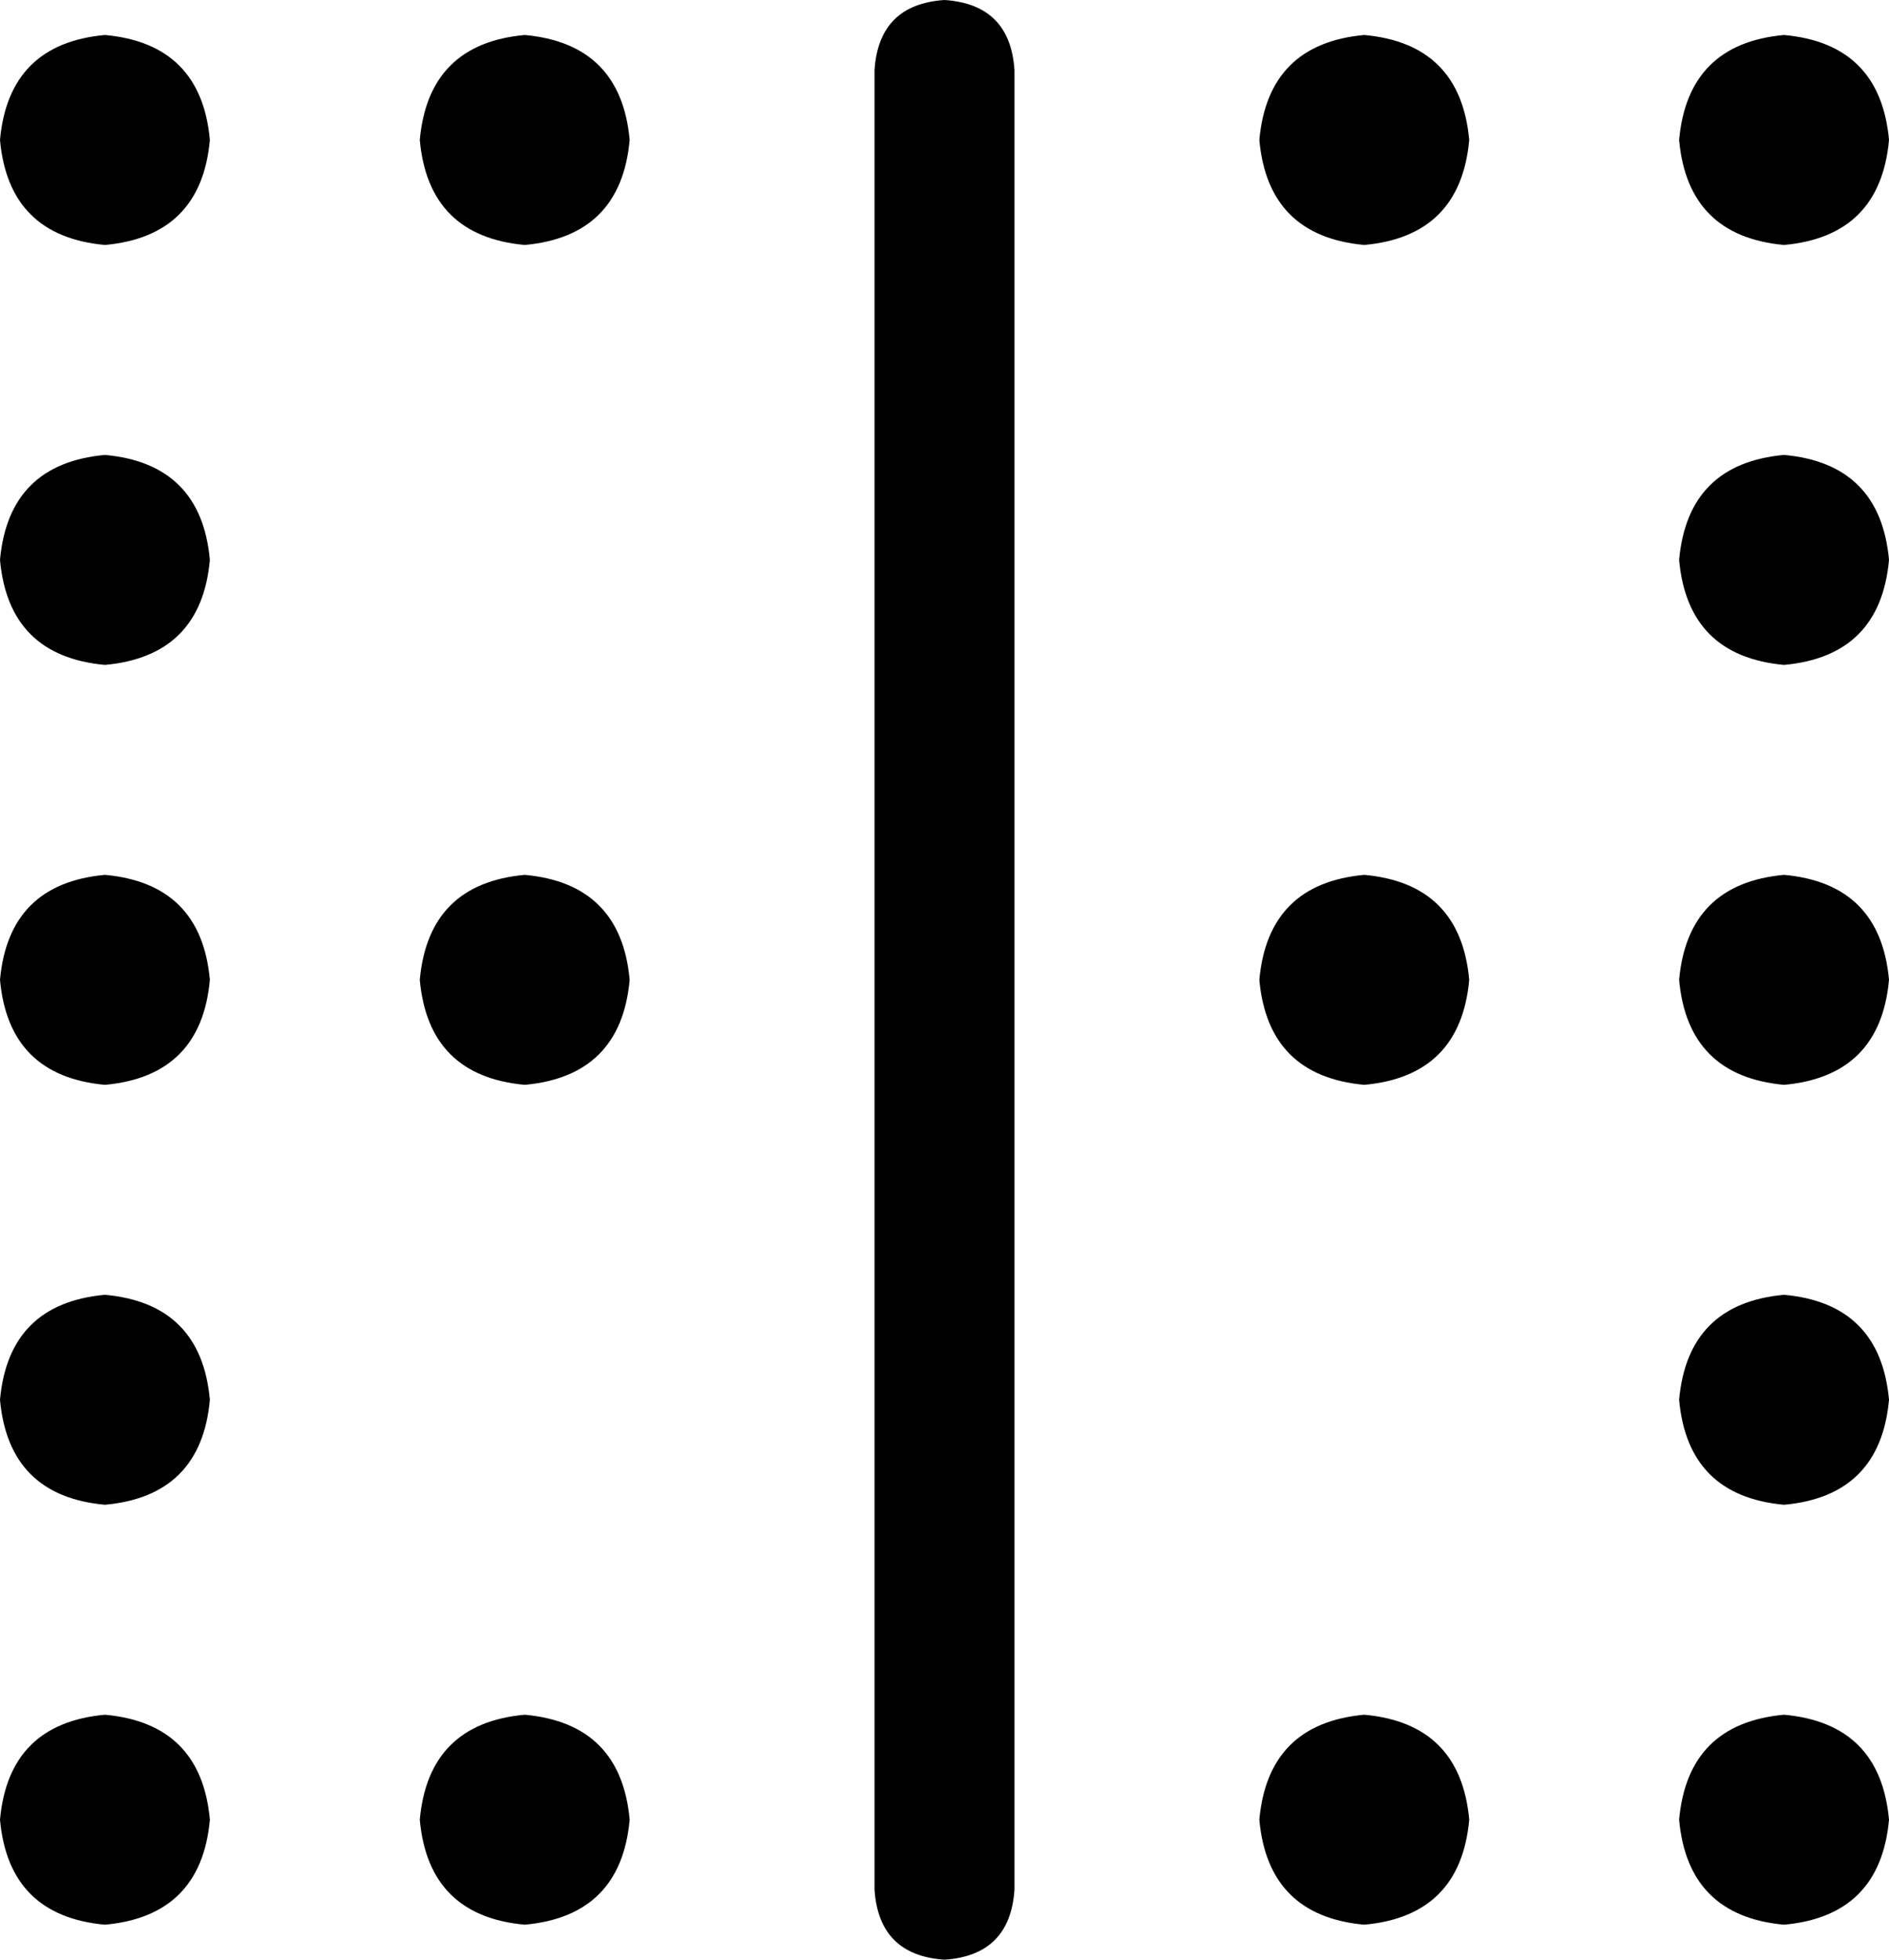 <svg xmlns="http://www.w3.org/2000/svg" viewBox="0 0 432 448">
  <path d="M 200 432 Q 201 447 216 448 Q 231 447 232 432 L 232 16 L 232 16 Q 231 1 216 0 Q 201 1 200 16 L 200 432 L 200 432 Z M 48 416 Q 46 394 24 392 Q 2 394 0 416 Q 2 438 24 440 Q 46 438 48 416 L 48 416 Z M 432 416 Q 430 394 408 392 Q 386 394 384 416 Q 386 438 408 440 Q 430 438 432 416 L 432 416 Z M 48 320 Q 46 298 24 296 Q 2 298 0 320 Q 2 342 24 344 Q 46 342 48 320 L 48 320 Z M 432 320 Q 430 298 408 296 Q 386 298 384 320 Q 386 342 408 344 Q 430 342 432 320 L 432 320 Z M 384 128 Q 386 150 408 152 Q 430 150 432 128 Q 430 106 408 104 Q 386 106 384 128 L 384 128 Z M 48 128 Q 46 106 24 104 Q 2 106 0 128 Q 2 150 24 152 Q 46 150 48 128 L 48 128 Z M 384 224 Q 386 246 408 248 Q 430 246 432 224 Q 430 202 408 200 Q 386 202 384 224 L 384 224 Z M 48 224 Q 46 202 24 200 Q 2 202 0 224 Q 2 246 24 248 Q 46 246 48 224 L 48 224 Z M 384 32 Q 386 54 408 56 Q 430 54 432 32 Q 430 10 408 8 Q 386 10 384 32 L 384 32 Z M 0 32 Q 2 54 24 56 Q 46 54 48 32 Q 46 10 24 8 Q 2 10 0 32 L 0 32 Z M 288 224 Q 290 246 312 248 Q 334 246 336 224 Q 334 202 312 200 Q 290 202 288 224 L 288 224 Z M 336 32 Q 334 10 312 8 Q 290 10 288 32 Q 290 54 312 56 Q 334 54 336 32 L 336 32 Z M 288 416 Q 290 438 312 440 Q 334 438 336 416 Q 334 394 312 392 Q 290 394 288 416 L 288 416 Z M 144 32 Q 142 10 120 8 Q 98 10 96 32 Q 98 54 120 56 Q 142 54 144 32 L 144 32 Z M 96 416 Q 98 438 120 440 Q 142 438 144 416 Q 142 394 120 392 Q 98 394 96 416 L 96 416 Z M 144 224 Q 142 202 120 200 Q 98 202 96 224 Q 98 246 120 248 Q 142 246 144 224 L 144 224 Z" />
</svg>